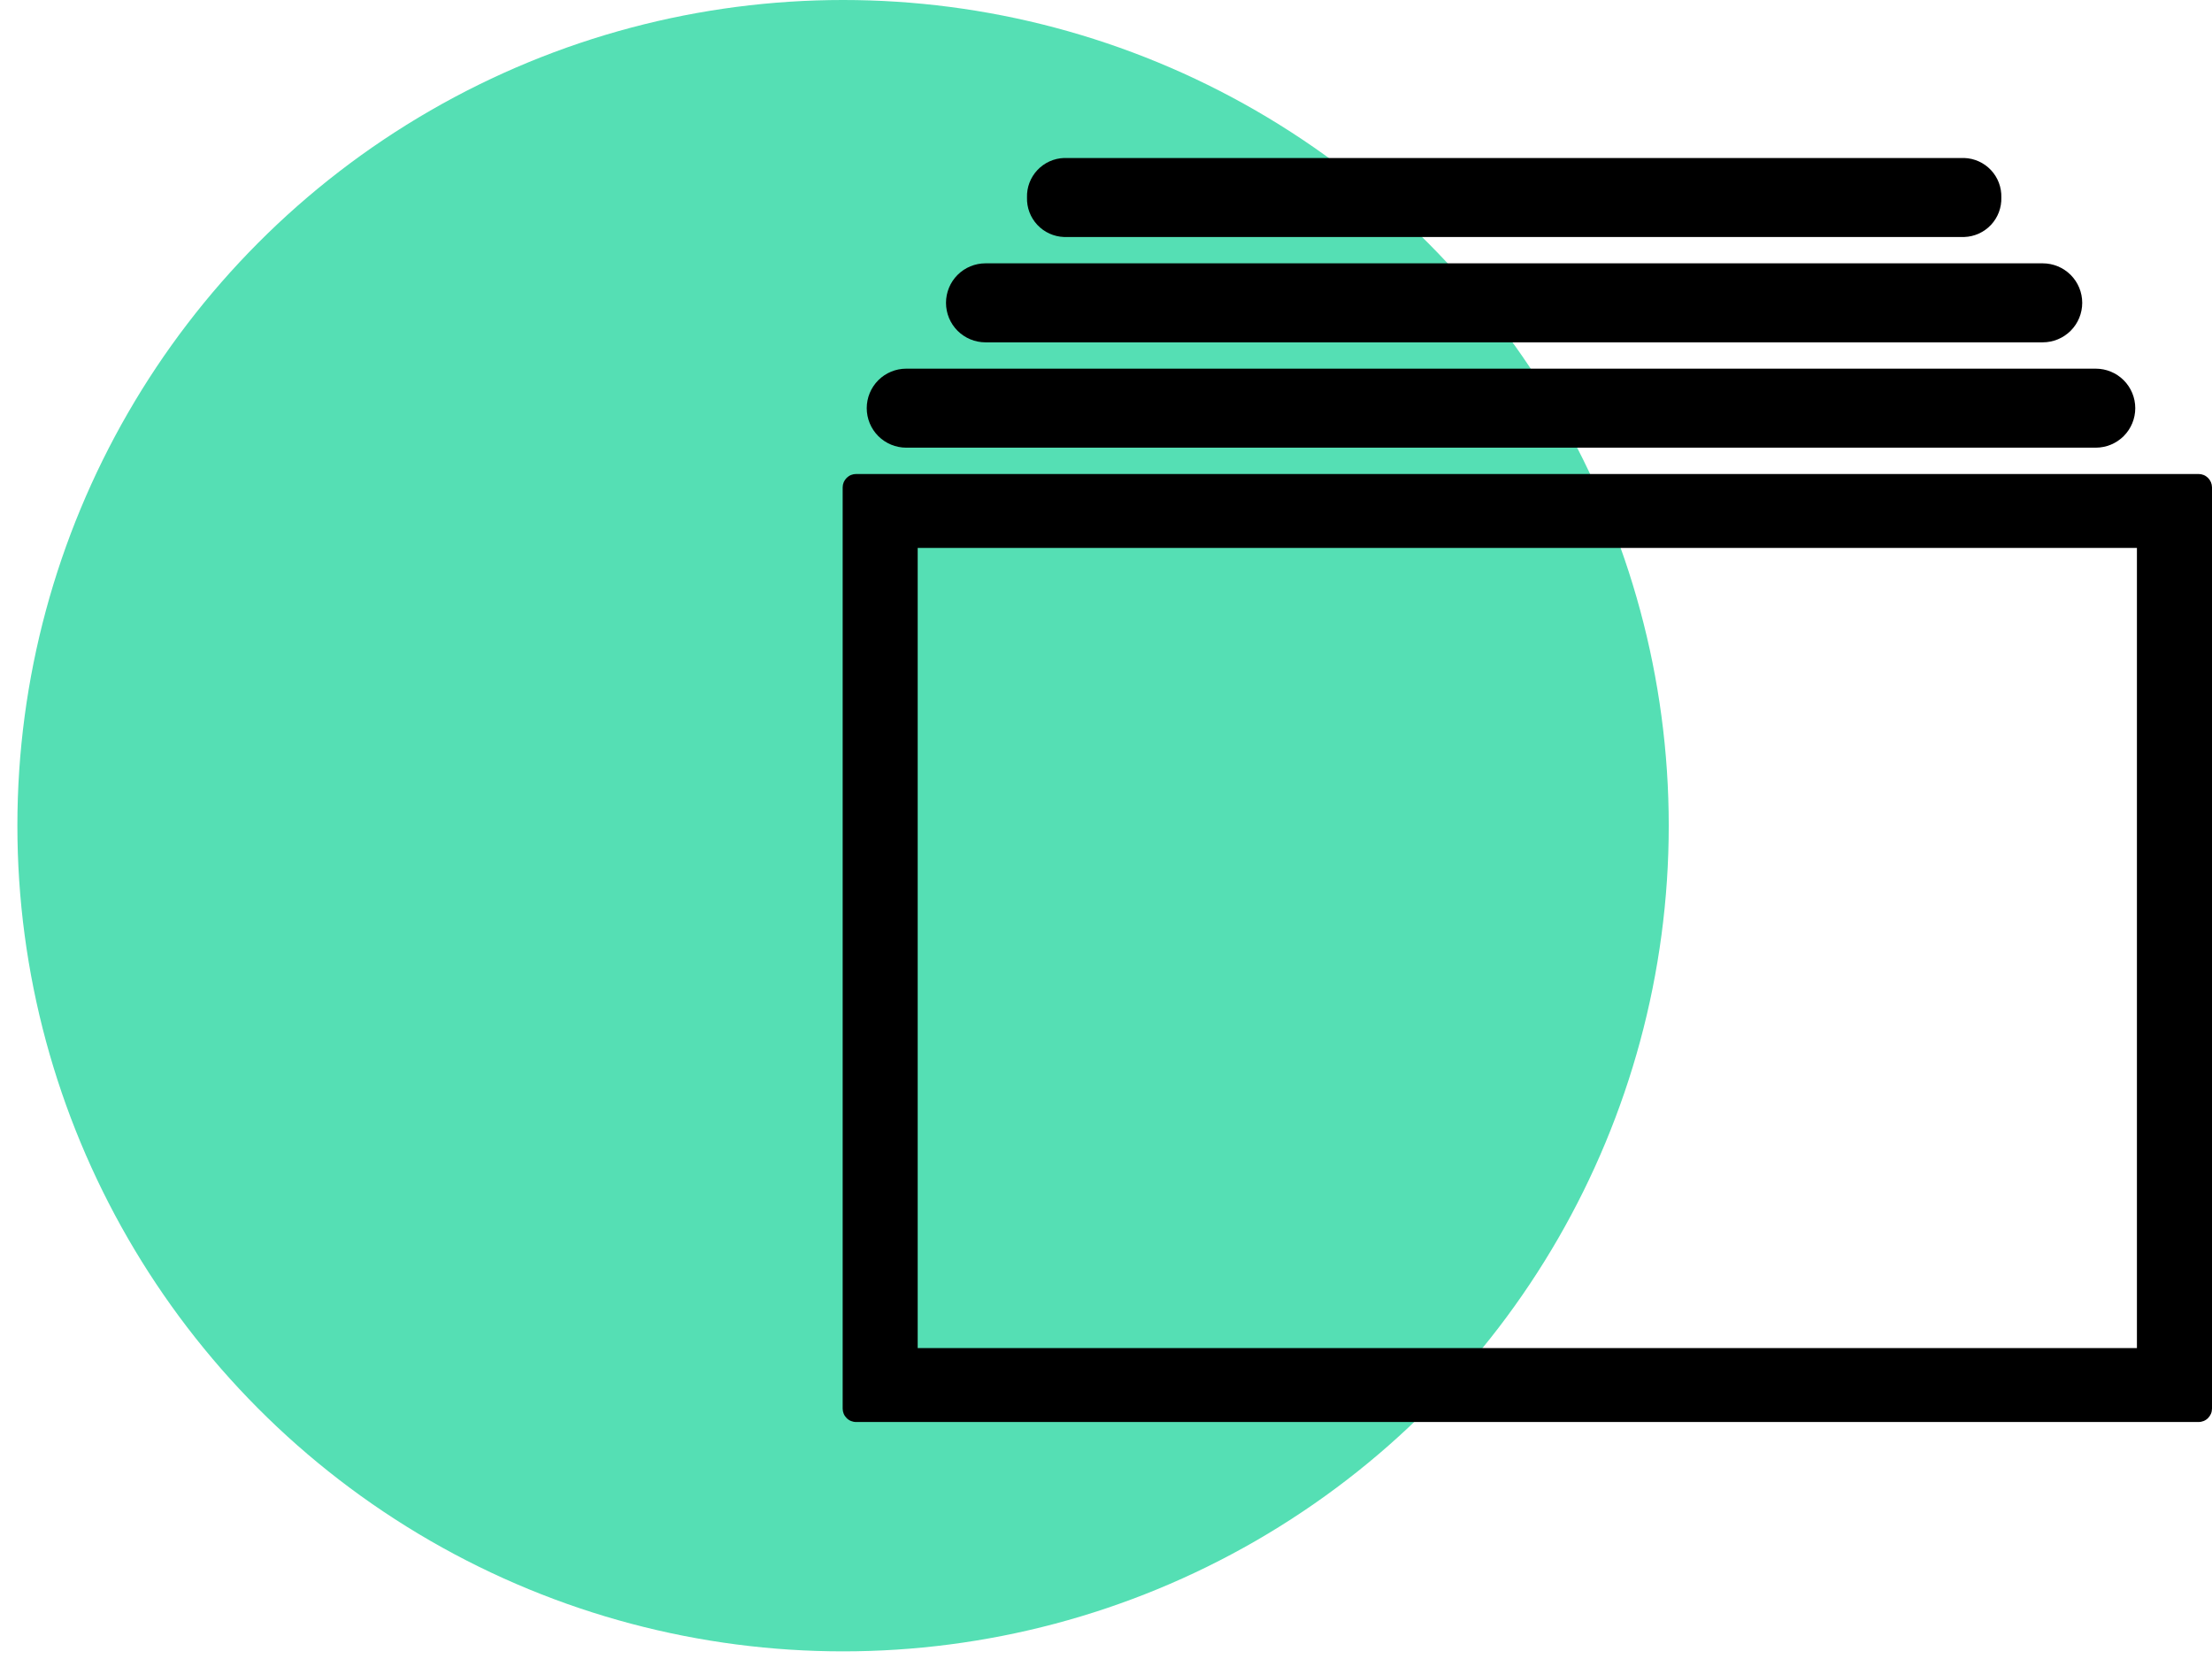 <svg width="84" height="63" viewBox="0 0 84 63" fill="none" xmlns="http://www.w3.org/2000/svg">
<circle cx="32.015" cy="31.355" r="31.355" fill="#55DFB4"/>
<path d="M83.486 18H32.514C32.447 18 32.381 18.012 32.319 18.037C32.256 18.062 32.2 18.1 32.152 18.147C32.105 18.194 32.066 18.25 32.04 18.311C32.014 18.373 32.001 18.439 32 18.506V53.494C32.001 53.561 32.014 53.627 32.04 53.689C32.066 53.751 32.105 53.806 32.152 53.853C32.2 53.901 32.256 53.938 32.319 53.963C32.381 53.988 32.447 54.001 32.514 54H83.486C83.553 54.001 83.619 53.988 83.681 53.963C83.744 53.938 83.8 53.901 83.848 53.853C83.895 53.806 83.933 53.751 83.96 53.689C83.986 53.627 83.999 53.561 84 53.494V18.506C83.999 18.439 83.986 18.373 83.96 18.311C83.933 18.25 83.895 18.194 83.848 18.147C83.8 18.1 83.744 18.062 83.681 18.037C83.619 18.012 83.553 18 83.486 18ZM34.849 51.192V20.808H81.149V51.192H34.849Z" fill="black"/>
<path d="M34.414 17H79.586C79.984 17 80.365 16.842 80.647 16.561C80.928 16.279 81.086 15.898 81.086 15.5C81.086 15.102 80.928 14.721 80.647 14.439C80.365 14.158 79.984 14 79.586 14H34.414C34.016 14 33.635 14.158 33.353 14.439C33.072 14.721 32.914 15.102 32.914 15.5C32.914 15.898 33.072 16.279 33.353 16.561C33.635 16.842 34.016 17 34.414 17Z" fill="black"/>
<path d="M37.424 13H77.572C77.97 13 78.351 12.842 78.633 12.561C78.914 12.279 79.072 11.898 79.072 11.5C79.072 11.102 78.914 10.721 78.633 10.439C78.351 10.158 77.97 10 77.572 10H37.424C37.026 10 36.645 10.158 36.363 10.439C36.082 10.721 35.924 11.102 35.924 11.5C35.924 11.898 36.082 12.279 36.363 12.561C36.645 12.842 37.026 13 37.424 13Z" fill="black"/>
<path d="M40.408 9H74.592C74.978 8.987 75.342 8.822 75.606 8.541C75.87 8.26 76.012 7.886 76 7.5C76.012 7.114 75.87 6.74 75.606 6.459C75.342 6.178 74.978 6.013 74.592 6H40.408C40.022 6.013 39.658 6.178 39.394 6.459C39.13 6.74 38.988 7.114 39 7.5C38.988 7.886 39.13 8.26 39.394 8.541C39.658 8.822 40.022 8.987 40.408 9Z" fill="black"/>
</svg>
